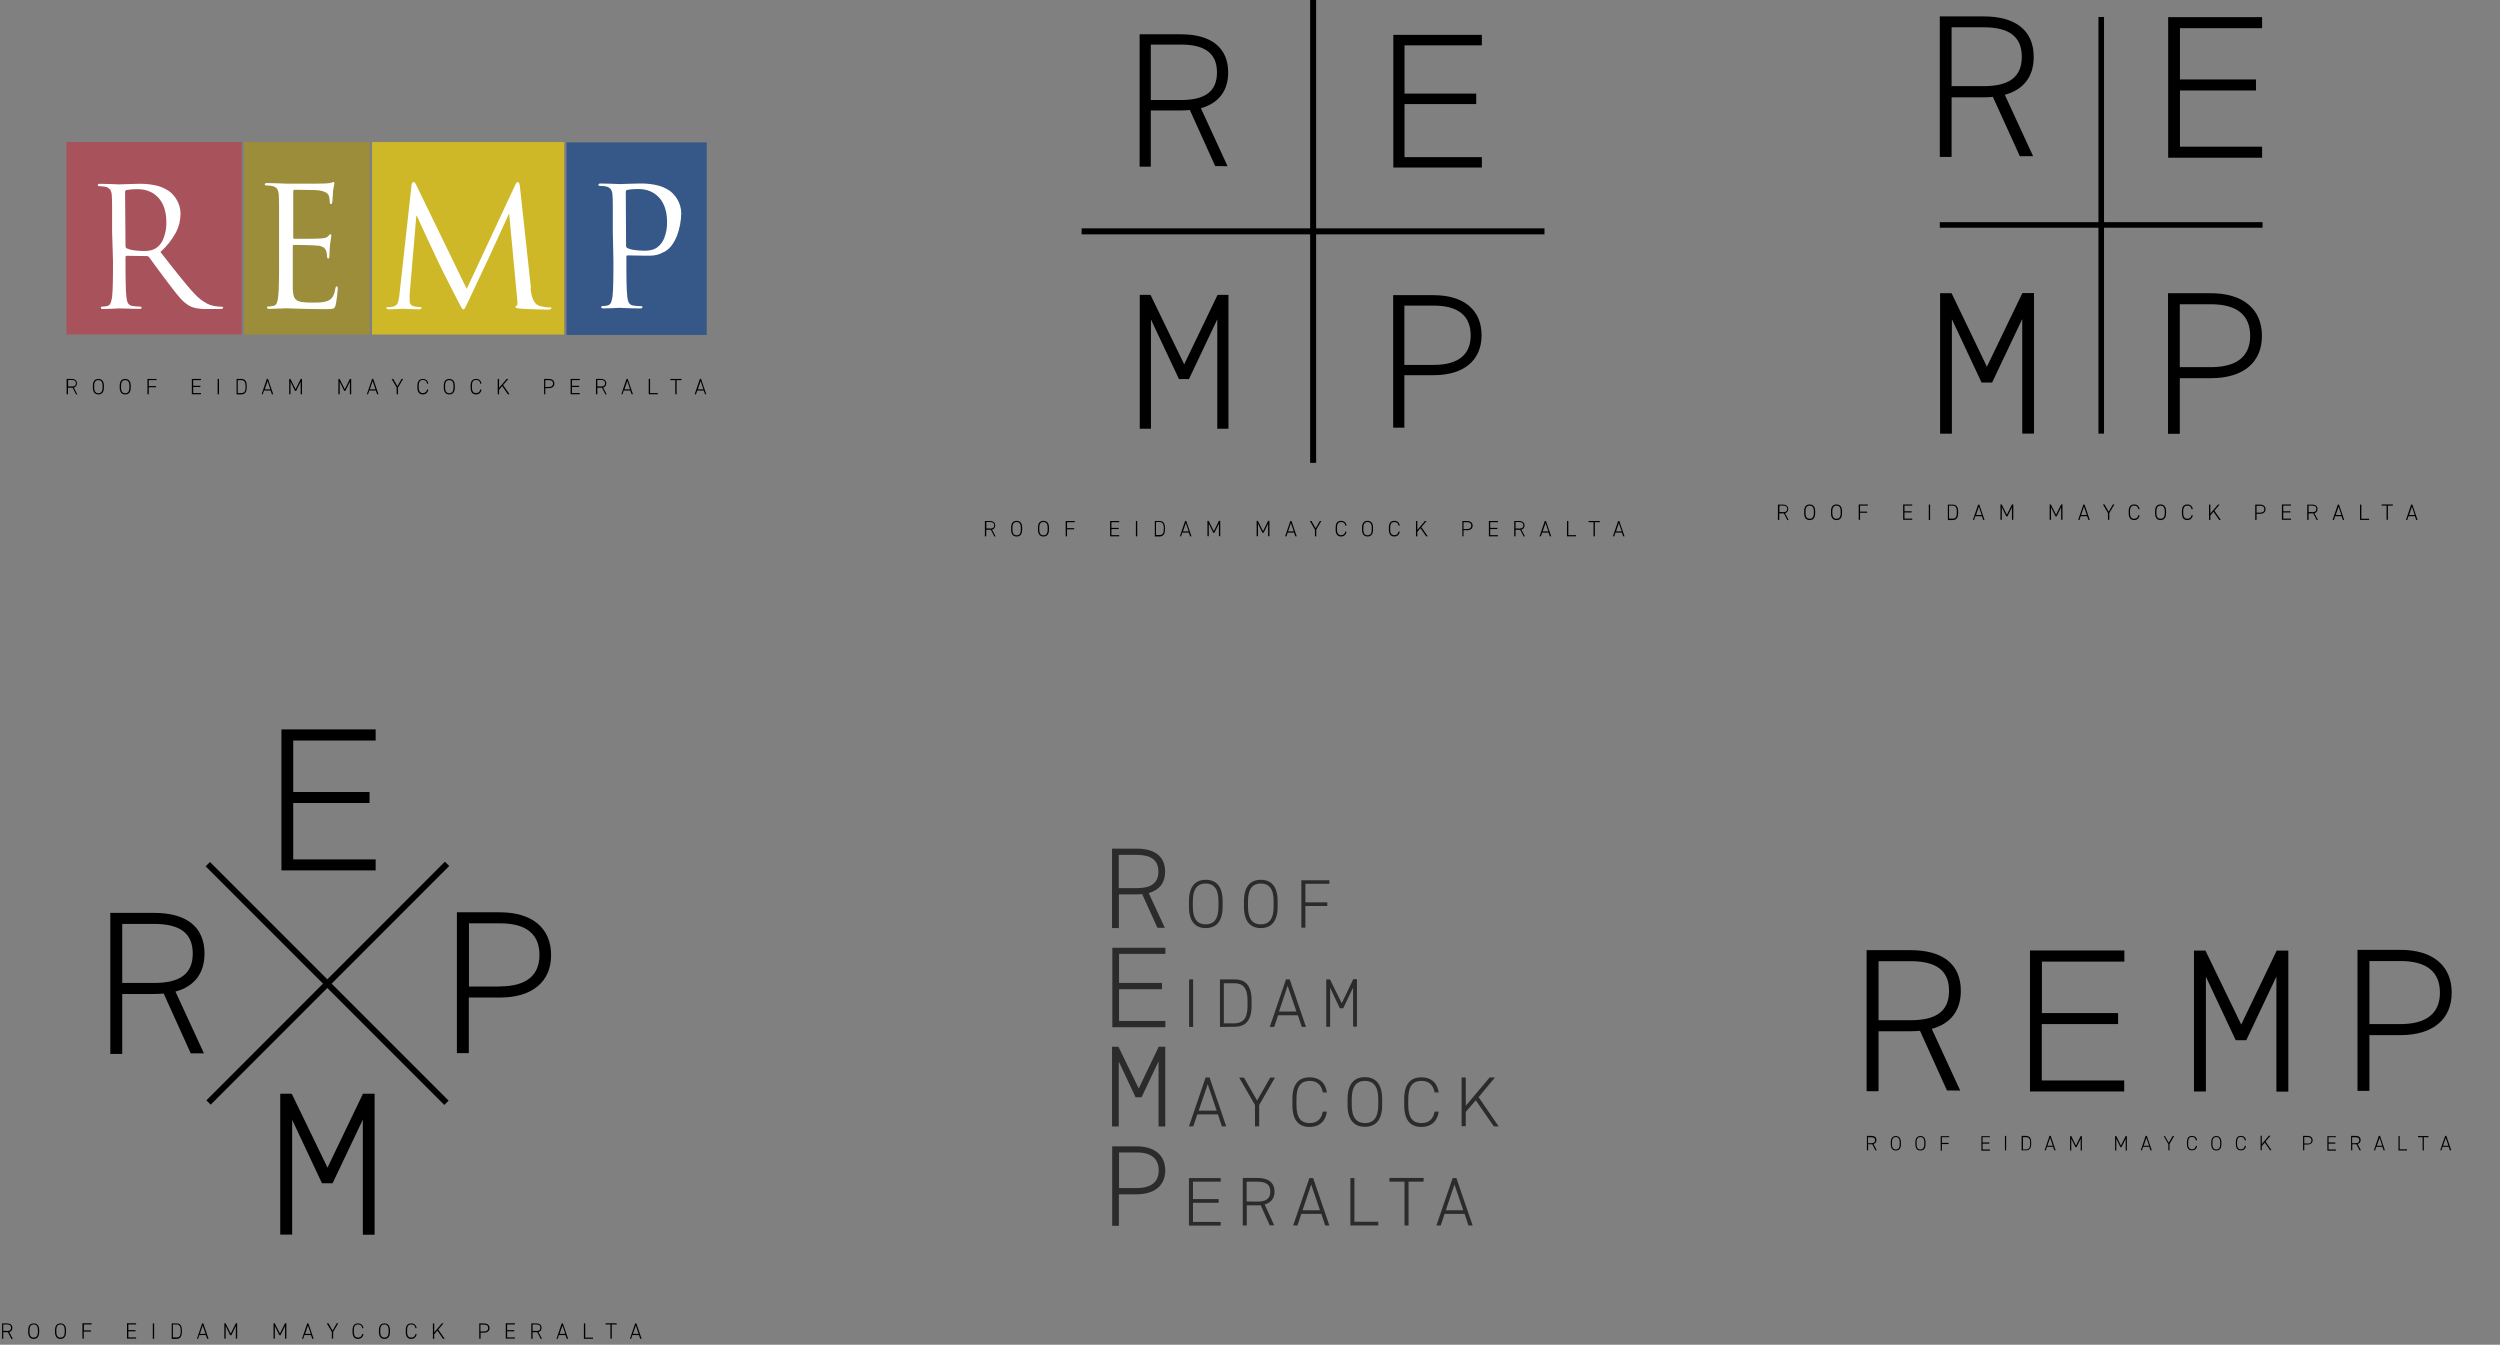 <?xml version="1.0" encoding="utf-8"?>
<!-- Generator: Adobe Illustrator 26.0.2, SVG Export Plug-In . SVG Version: 6.00 Build 0)  -->
<svg version="1.1" id="Layer_1" xmlns="http://www.w3.org/2000/svg" xmlns:xlink="http://www.w3.org/1999/xlink" x="0px" y="0px"
	 viewBox="0 0 1677.1 902.1" style="enable-background:new 0 0 1677.1 902.1;" xml:space="preserve">
<rect x="0" y="0" width="1677.1" height="902.1" fill="#808080" stroke="none"/>
<style type="text/css">
	.st0{fill:#2B2B2B;}
	.st1{enable-background:new    ;}
	.st2{fill:#9B8D3A;}
	.st3{fill:#A8525B;}
	.st4{fill:#CFB828;}
	.st5{fill:#365888;}
	.st6{fill:#FFFFFF;}
	.st7{fill:none;stroke:#000000;stroke-width:4.02;stroke-miterlimit:10;}
	.st8{fill:none;stroke:#000000;stroke-width:3.73;stroke-miterlimit:10;}
	.st9{fill:none;stroke:#000000;stroke-width:4.1;stroke-miterlimit:10;}
</style>
<g id="Layer_2_00000005226435755882399010000005508254248649444024_">
	<g id="Layer_1-2">
		<path class="st0" d="M808.9,622.6c-6.8,0-11.3-4.2-11.3-14.3v-3.8c0-10,4.5-14.3,11.3-14.3s11.3,4.3,11.3,14.3v3.8
			C820.2,618.3,815.7,622.6,808.9,622.6z M800.2,608.3c0,8.6,3.4,11.8,8.6,11.8s8.6-3.2,8.6-11.8v-3.8c0-8.6-3.4-11.8-8.6-11.8
			s-8.6,3.2-8.6,11.8V608.3z"/>
		<path class="st0" d="M845.8,622.6c-6.8,0-11.3-4.2-11.3-14.3v-3.8c0-10,4.5-14.3,11.3-14.3s11.3,4.3,11.3,14.3v3.8
			C857.1,618.3,852.6,622.6,845.8,622.6z M837.2,608.3c0,8.6,3.4,11.8,8.6,11.8s8.6-3.2,8.6-11.8v-3.8c0-8.6-3.4-11.8-8.6-11.8
			s-8.6,3.2-8.6,11.8V608.3z"/>
		<path class="st0" d="M891.8,590.4v2.5h-16.1v12.4h14.7v2.5h-14.7v14.5H873v-31.8H891.8z"/>
		<path class="st0" d="M776.4,622.3l-10.2-22.5c-1.2,0.1-2.4,0.2-3.5,0.2h-12.1v22.6H746v-53.3h16.6c12,0,19,5.2,19,15.4
			c0,7.6-3.9,12.4-11,14.4l10.8,23.3H776.4z M762.6,595.8c9.3,0,14.5-3.2,14.5-11.1s-5.2-11.2-14.5-11.2h-12.1v22.3H762.6z"/>
		<path class="st0" d="M781.8,635.7v4.2h-31.1v19.5h28.8v4.2h-28.8v21.3h31.1v4.2h-35.6v-53.3H781.8z"/>
		<path class="st0" d="M750.6,801.2v21.1h-4.5V769h16.2c12.3,0,19.4,6,19.4,16.1s-7,16.1-19.4,16.1L750.6,801.2z M762.4,797
			c10.3,0,14.9-4.4,14.9-11.9s-4.6-12-14.9-12h-11.7V797H762.4z"/>
		<path class="st0" d="M763.9,730.2l13.4-28h4.4v53.5h-4.5V712l-11.4,24.1h-4l-11.3-24v43.6h-4.5v-53.5h4.3L763.9,730.2z"/>
		<path class="st0" d="M900.1,673l7.7-16.1h2.5v31.8h-2.6v-26.2l-6.6,13.9h-2.3l-6.5-13.8v26.2h-2.6v-31.8h2.5L900.1,673z"/>
		<path class="st0" d="M851.8,822l-6.1-13.5c-0.7,0.1-1.4,0.1-2.1,0.1h-7.2v13.5h-2.7v-31.9h9.9c7.2,0,11.4,3.1,11.4,9.2
			c0,4.5-2.3,7.4-6.6,8.6l6.4,14H851.8z M843.5,806.1c5.6,0,8.7-1.9,8.7-6.7s-3.1-6.7-8.7-6.7h-7.2v13.3L843.5,806.1z"/>
		<path class="st0" d="M867.5,822.1l10.9-31.8h2.5l10.9,31.8H889l-2.6-7.8H873l-2.6,7.8H867.5z M873.8,811.9h11.7l-5.9-17.3
			L873.8,811.9z"/>
		<path class="st0" d="M908.5,819.6h16.1v2.5h-18.7v-31.8h2.7V819.6z"/>
		<path class="st0" d="M955,790.2v2.5h-10.1v29.4h-2.7v-29.4h-10.1v-2.5H955z"/>
		<path class="st0" d="M963.6,822.1l10.9-31.8h2.5l10.9,31.8h-2.8l-2.6-7.8h-13.4l-2.6,7.8H963.6z M969.9,811.9h11.7l-5.9-17.3
			L969.9,811.9z"/>
		<path class="st0" d="M818.9,790.2v2.5h-18.6v11.7h17.2v2.5h-17.2v12.8h18.6v2.5h-21.3v-31.9H818.9z"/>
		<path class="st0" d="M797.6,755.6l11.2-32.8h2.6l11.2,32.8h-2.9l-2.7-8h-13.8l-2.7,8H797.6z M804.1,745.1h12.1l-6-17.8
			L804.1,745.1z"/>
		<path class="st0" d="M834.5,722.9l8.8,15.4l8.8-15.4h3.2l-10.6,18.4v14.3h-2.8v-14.3l-10.6-18.4H834.5z"/>
		<path class="st0" d="M887.4,732.8c-1.1-5.6-4.4-7.7-8.8-7.7c-5.6,0-8.9,3.2-8.9,12.2v3.9c0,9,3.3,12.2,8.9,12.2
			c4.8,0,7.8-2.5,8.8-7.7h2.7c-1,7.4-5.9,10.3-11.5,10.3c-7.1,0-11.6-4.1-11.6-14.7v-3.9c0-10.6,4.5-14.7,11.6-14.7
			c5.8,0,10.5,3,11.5,10.2L887.4,732.8z"/>
		<path class="st0" d="M915.6,755.9c-7,0-11.6-4.4-11.6-14.7v-3.9c0-10.3,4.6-14.7,11.6-14.7s11.6,4.4,11.6,14.7v3.9
			C927.3,751.5,922.7,755.9,915.6,755.9z M906.8,741.2c0,8.9,3.5,12.2,8.9,12.2s8.9-3.3,8.9-12.2v-3.9c0-8.8-3.5-12.2-8.9-12.2
			s-8.9,3.3-8.9,12.2V741.2z"/>
		<path class="st0" d="M962.4,732.8c-1.1-5.6-4.4-7.7-8.8-7.7c-5.6,0-8.9,3.2-8.9,12.2v3.9c0,9,3.3,12.2,8.9,12.2
			c4.8,0,7.8-2.5,8.8-7.7h2.7c-1,7.4-5.9,10.3-11.5,10.3c-7.1,0-11.6-4.1-11.6-14.7v-3.9c0-10.6,4.5-14.7,11.6-14.7
			c5.8,0,10.5,3,11.5,10.2L962.4,732.8z"/>
		<path class="st0" d="M1002.1,755.6l-12.1-17.5l-6.7,7.8v9.6h-2.8v-32.7h2.8v19l16-19h3.6L991.9,736l13.5,19.7L1002.1,755.6z"/>
		<path class="st0" d="M800.4,688.9h-2.7V657h2.7V688.9z"/>
		<path class="st0" d="M818.4,688.9V657h9.7c7.1,0,11.5,3.7,11.5,14v3.8c0,10.3-4.5,14-11.5,14L818.4,688.9z M836.9,674.9v-3.8
			c0-8.7-3.4-11.5-8.9-11.5h-7v26.9h7C833.5,686.4,836.9,683.7,836.9,674.9L836.9,674.9z"/>
		<path class="st0" d="M851.8,688.9l10.9-31.9h2.5l10.9,31.9h-2.8l-2.6-7.8h-13.3l-2.6,7.8H851.8z M858,678.6h11.7l-5.9-17.3
			L858,678.6z"/>
		<g class="st1">
			<path d="M51,264.5l-2.3-4.4c-0.2,0-0.4,0-0.7,0h-2.4v4.4h-0.9v-10.3h3.2c2.3,0,3.7,1,3.7,3c0,1.5-0.8,2.4-2.1,2.8l2.4,4.6H51z
				 M48.1,259.3c1.8,0,2.8-0.6,2.8-2.2s-1-2.2-2.8-2.2h-2.4v4.3H48.1z"/>
			<path d="M66,264.6c-2.2,0-3.7-1.4-3.7-4.6v-1.2c0-3.3,1.5-4.6,3.7-4.6c2.2,0,3.7,1.4,3.7,4.6v1.2C69.7,263.2,68.3,264.6,66,264.6
				z M63.2,260c0,2.8,1.1,3.8,2.8,3.8c1.7,0,2.8-1,2.8-3.8v-1.2c0-2.8-1.1-3.8-2.8-3.8c-1.7,0-2.8,1-2.8,3.8V260z"/>
			<path d="M84,264.6c-2.2,0-3.7-1.4-3.7-4.6v-1.2c0-3.3,1.5-4.6,3.7-4.6c2.2,0,3.7,1.4,3.7,4.6v1.2C87.7,263.2,86.3,264.6,84,264.6
				z M81.2,260c0,2.8,1.1,3.8,2.8,3.8c1.7,0,2.8-1,2.8-3.8v-1.2c0-2.8-1.1-3.8-2.8-3.8c-1.7,0-2.8,1-2.8,3.8V260z"/>
			<path d="M105,254.2v0.8h-5.2v4h4.8v0.8h-4.8v4.7h-0.9v-10.3H105z"/>
			<path d="M134.8,254.2v0.8h-5.2v3.8h4.8v0.8h-4.8v4.1h5.2v0.8h-6.1v-10.3H134.8z"/>
			<path d="M146.8,264.5H146v-10.3h0.9V264.5z"/>
		</g>
		<g class="st1">
			<path d="M158.7,264.5v-10.3h3.1c2.3,0,3.7,1.2,3.7,4.6v1.2c0,3.3-1.5,4.6-3.7,4.6H158.7z M164.7,260v-1.2c0-2.8-1.1-3.8-2.9-3.8
				h-2.3v8.7h2.3C163.6,263.7,164.7,262.9,164.7,260z"/>
		</g>
		<g class="st1">
			<path d="M175.5,264.5l3.5-10.3h0.8l3.5,10.3h-0.9l-0.9-2.5h-4.4l-0.8,2.5H175.5z M177.6,261.2h3.8l-1.9-5.6L177.6,261.2z"/>
			<path d="M198.3,261.1l3.4-6.9h0.9v10.3h-0.9v-8.4l-3,6.1h-0.8l-3-6.1v8.4H194v-10.3h0.8L198.3,261.1z"/>
			<path d="M231.3,261.1l3.4-6.9h0.9v10.3h-0.9v-8.4l-3,6.1h-0.8l-3-6.1v8.4H227v-10.3h0.8L231.3,261.1z"/>
		</g>
		<g class="st1">
			<path d="M246.1,264.5l3.5-10.3h0.8l3.5,10.3h-0.9l-0.9-2.5h-4.4l-0.8,2.5H246.1z M248.1,261.2h3.8l-1.9-5.6L248.1,261.2z"/>
		</g>
		<g class="st1">
			<path d="M263.8,254.2l2.8,4.9l2.8-4.9h1L267,260v4.5h-0.9V260l-3.4-5.8H263.8z"/>
		</g>
		<g class="st1">
			<path d="M286.5,257.3c-0.3-1.8-1.4-2.4-2.8-2.4c-1.8,0-2.8,1-2.8,3.8v1.2c0,2.8,1.1,3.8,2.8,3.8c1.5,0,2.5-0.8,2.8-2.4h0.8
				c-0.3,2.3-1.9,3.3-3.6,3.3c-2.2,0-3.7-1.3-3.7-4.6v-1.2c0-3.3,1.4-4.6,3.7-4.6c1.8,0,3.3,1,3.6,3.2H286.5z"/>
			<path d="M301.4,264.6c-2.2,0-3.7-1.4-3.7-4.6v-1.2c0-3.3,1.5-4.6,3.7-4.6c2.2,0,3.7,1.4,3.7,4.6v1.2
				C305.1,263.2,303.6,264.6,301.4,264.6z M298.6,260c0,2.8,1.1,3.8,2.8,3.8c1.7,0,2.8-1,2.8-3.8v-1.2c0-2.8-1.1-3.8-2.8-3.8
				c-1.7,0-2.8,1-2.8,3.8V260z"/>
			<path d="M322.2,257.3c-0.3-1.8-1.4-2.4-2.8-2.4c-1.8,0-2.8,1-2.8,3.8v1.2c0,2.8,1.1,3.8,2.8,3.8c1.5,0,2.5-0.8,2.8-2.4h0.8
				c-0.3,2.3-1.9,3.3-3.6,3.3c-2.2,0-3.7-1.3-3.7-4.6v-1.2c0-3.3,1.4-4.6,3.7-4.6c1.8,0,3.3,1,3.6,3.2H322.2z"/>
			<path d="M340.7,264.5l-3.8-5.5l-2.1,2.5v3h-0.9v-10.3h0.9v6l5.1-6h1.1l-3.5,4.1l4.3,6.2H340.7z"/>
			<path d="M365.8,260.4v4.1H365v-10.3h3.1c2.4,0,3.8,1.2,3.8,3.1c0,2-1.4,3.1-3.8,3.1H365.8z M368.1,259.6c2,0,2.9-0.9,2.9-2.3
				c0-1.5-0.9-2.3-2.9-2.3h-2.3v4.6H368.1z"/>
			<path d="M388.9,254.2v0.8h-5.2v3.8h4.8v0.8h-4.8v4.1h5.2v0.8h-6.1v-10.3H388.9z"/>
			<path d="M406.1,264.5l-2.3-4.4c-0.2,0-0.4,0-0.7,0h-2.4v4.4h-0.9v-10.3h3.2c2.3,0,3.7,1,3.7,3c0,1.5-0.8,2.4-2.1,2.8l2.4,4.6
				H406.1z M403.1,259.3c1.8,0,2.8-0.6,2.8-2.2s-1-2.2-2.8-2.2h-2.4v4.3H403.1z"/>
			<path d="M416.8,264.5l3.5-10.3h0.8l3.5,10.3h-0.9l-0.9-2.5h-4.4l-0.8,2.5H416.8z M418.9,261.2h3.8l-1.9-5.6L418.9,261.2z"/>
		</g>
		<g class="st1">
			<path d="M436.1,263.7h5.2v0.8h-6.1v-10.3h0.9V263.7z"/>
		</g>
		<g class="st1">
			<path d="M457.2,254.2v0.8h-3.3v9.5h-0.9V255h-3.3v-0.8H457.2z"/>
		</g>
		<g class="st1">
			<path d="M466,264.5l3.5-10.3h0.8l3.5,10.3H473l-0.9-2.5h-4.4l-0.8,2.5H466z M468.1,261.2h3.8l-1.9-5.6L468.1,261.2z"/>
		</g>
		<polygon class="st2" points="248,224.4 205.9,224.4 163.8,224.4 163.8,159.8 163.8,95.3 205.9,95.3 248,95.3 248,159.8 		"/>
		<polygon class="st3" points="162.2,224.4 103.4,224.4 44.6,224.4 44.6,159.8 44.6,95.3 103.4,95.3 162.2,95.3 162.2,159.8 		"/>
		<polygon class="st4" points="378.5,224.4 314,224.4 249.6,224.4 249.6,159.8 249.6,95.3 314,95.3 378.5,95.3 378.5,159.8 		"/>
		<polygon class="st5" points="474.1,224.7 427.1,224.7 380,224.7 380,160.1 380,95.5 427.1,95.5 474.1,95.5 474.1,160.1 		"/>
		<path class="st6" d="M187.2,155c0-8.7,0-13.8,0-17.2s-0.1-5.1-0.2-6.8c0-1.5-0.3-3-1.1-4.3c-0.9-1.1-2.2-1.8-3.7-2
			c-0.6-0.1-1.2-0.2-1.8-0.2c-0.7,0-1.4-0.1-1.9-0.1c-0.2,0-0.4,0-0.6-0.2c-0.2-0.1-0.3-0.3-0.3-0.5c0-0.3,0.2-0.6,0.4-0.7
			c0.4-0.2,0.9-0.2,1.4-0.2c2.5,0,5.5,0.1,7.9,0.2s4.3,0.2,4.6,0.2s6.1,0,12.1,0s12.1,0,13.4-0.1c1.1,0,2-0.1,2.9-0.2
			c0.7-0.1,1.3-0.2,1.9-0.3c0.3-0.1,0.5-0.2,0.8-0.3c0.2-0.1,0.5-0.2,0.8-0.2c0.2,0,0.3,0.1,0.4,0.3c0.1,0.2,0.1,0.5,0.1,0.7
			c-0.1,0.6-0.2,1.2-0.3,1.7c-0.3,1.2-0.4,2.3-0.6,3.5c-0.1,0.6-0.1,2.1-0.2,3.6s-0.2,3.1-0.3,3.8c0,0.3-0.1,0.6-0.3,0.8
			c-0.1,0.2-0.3,0.4-0.5,0.4c-0.3,0-0.6-0.1-0.7-0.4c-0.2-0.3-0.2-0.7-0.2-1.1c0-0.6,0-1.2-0.1-1.8c-0.1-0.8-0.3-1.5-0.5-2.2
			c-0.4-1-1.1-1.8-2-2.3c-1.9-0.9-3.9-1.4-5.9-1.5c-0.9-0.1-4.4-0.2-7.9-0.2s-6.8-0.1-7.4-0.1c-0.2,0-0.4,0.1-0.5,0.3
			c-0.1,0.3-0.2,0.6-0.2,0.9V159c0,0.3,0,0.6,0.1,0.9c0.1,0.2,0.3,0.3,0.5,0.3c0.7,0,4.5,0,8.4,0s8-0.1,9.2-0.2
			c1.1-0.1,2.2-0.2,3.2-0.4c0.8-0.2,1.5-0.6,2-1.1c0.4-0.4,0.7-0.8,0.9-1c0.2-0.2,0.4-0.4,0.7-0.4c0.2,0,0.3,0.1,0.4,0.2
			c0.1,0.2,0.2,0.5,0.2,0.7c-0.1,0.7-0.2,1.3-0.3,2c-0.2,1-0.4,2.4-0.6,4.2c-0.1,1.1-0.2,2.7-0.3,4.1s-0.1,2.6-0.1,3
			c0,0.5,0,0.9-0.1,1.4c-0.1,0.4-0.3,0.7-0.7,0.7c-0.2,0-0.5-0.1-0.6-0.3c-0.1-0.2-0.2-0.5-0.2-0.7c0-0.6,0-1.1-0.1-1.7
			c-0.1-0.7-0.2-1.4-0.4-2c-0.2-0.9-0.7-1.7-1.4-2.4c-1.3-0.9-2.8-1.5-4.4-1.5c-1.5-0.2-5-0.3-8.4-0.4s-6.6-0.1-7.5-0.1
			c-0.2,0-0.4,0.1-0.6,0.2c-0.1,0.2-0.2,0.3-0.2,0.6v9.8c0,1.9,0,6.1,0,10s0,7.8,0,9c0.2,3.8,0.7,6.1,2.5,7.4s5,1.7,10.4,1.7
			c1.4,0,3.4,0,5.3-0.1c1.8-0.1,3.6-0.4,5.3-1.1c1.4-0.5,2.5-1.5,3.3-2.8c0.9-1.6,1.5-3.4,1.7-5.2c0.1-0.4,0.2-0.9,0.4-1.3
			c0.1-0.2,0.4-0.4,0.6-0.4c0.3,0,0.5,0.2,0.6,0.5c0.1,0.4,0.1,0.8,0.1,1.1c0,0.4-0.2,2.6-0.5,4.9s-0.6,4.8-0.9,5.9
			c-0.4,1.4-0.8,2.2-1.7,2.5s-2.2,0.4-4.3,0.4c-8.4,0-14.5-0.2-18.8-0.3s-7-0.3-8.6-0.3c-0.3,0-2.2,0.1-4.4,0.2s-4.8,0.2-6.5,0.2
			c-0.5,0-0.9,0-1.4-0.2c-0.3-0.1-0.4-0.4-0.4-0.7c0-0.2,0.1-0.3,0.2-0.5c0.2-0.1,0.4-0.2,0.7-0.2c0.6,0,1.1-0.1,1.7-0.1
			c0.6-0.1,1.2-0.2,1.7-0.3c1.1-0.2,1.9-1,2.3-2c0.5-1.3,0.8-2.7,0.9-4.1c0.3-2.3,0.4-5.7,0.5-9.8s0.1-9,0.1-14.3L187.2,155"/>
		<path class="st6" d="M75.2,155.5c0-8.7,0-13.8,0-17.2s-0.1-5.1-0.2-6.8c0-1.5-0.3-3-1.1-4.3c-0.9-1.1-2.2-1.8-3.7-2
			c-0.6-0.1-1.2-0.2-1.8-0.2c-0.7-0.1-1.4-0.1-1.9-0.1c-0.2,0-0.4-0.1-0.6-0.2c-0.2-0.1-0.3-0.3-0.3-0.5c0-0.3,0.2-0.6,0.4-0.7
			c0.4-0.2,0.9-0.2,1.3-0.2c2.5,0,5.5,0.1,8,0.2s4.3,0.2,4.6,0.2c0.6,0,3-0.1,5.7-0.2s5.7-0.2,7.4-0.2c3.5-0.1,7.1,0.2,10.6,0.9
			c3.5,0.6,6.8,2,9.8,4c2,1.5,3.6,3.3,4.9,5.4c1.8,2.9,2.8,6.3,2.8,9.7c0,4.3-1,8.6-3,12.5c-2.7,5-6.2,9.5-10.5,13.2
			c4.6,5.8,8.7,11.2,12.6,16s7.3,9,10.6,12.4c2.3,2.5,5,4.6,8,6.2c1.7,0.9,3.6,1.5,5.6,1.8c0.9,0.1,1.8,0.2,2.7,0.3
			c0.7,0,1.3,0,1.6,0c0.3,0,0.5,0.1,0.7,0.2c0.2,0.1,0.3,0.3,0.3,0.5c0,0.3-0.2,0.6-0.6,0.7c-0.7,0.2-1.4,0.2-2.1,0.2h-8
			c-2.4,0.1-4.8-0.1-7.2-0.5c-1.6-0.3-3.2-0.8-4.7-1.6c-2.7-1.6-5-3.6-6.9-6c-2.4-2.7-4.9-6.2-8.1-10.3c-2.3-3.1-4.8-6.4-7-9.4
			s-4-5.6-5.1-7c-0.2-0.2-0.4-0.4-0.6-0.5c-0.2-0.1-0.5-0.2-0.8-0.2l-6.8-0.1l-6.8-0.1c-0.2,0-0.4,0.1-0.6,0.2
			c-0.1,0.2-0.2,0.4-0.2,0.6v2.7c0,5.3,0,10.2,0.1,14.3s0.2,7.5,0.5,9.8c0.1,1.4,0.4,2.8,1,4.1c0.7,1.2,1.9,1.9,3.3,2
			c0.8,0.1,1.8,0.2,2.7,0.3s1.8,0.1,2.3,0.1c0.2,0,0.5,0.1,0.7,0.2c0.1,0.1,0.2,0.3,0.2,0.5c0,0.3-0.2,0.5-0.4,0.6
			c-0.4,0.2-0.9,0.3-1.3,0.2c-3.1,0-6.3-0.1-8.9-0.2l-4.7-0.1l-4,0.2c-2.2,0.1-4.8,0.2-6.4,0.2c-0.5,0-0.9,0-1.3-0.2
			c-0.3-0.1-0.4-0.4-0.4-0.7c0-0.2,0.1-0.3,0.2-0.5c0.2-0.2,0.4-0.2,0.7-0.2c0.6,0,1.1-0.1,1.7-0.1c0.6-0.1,1.2-0.2,1.7-0.3
			c1.1-0.2,1.9-1,2.3-2c0.5-1.3,0.8-2.7,1-4.1c0.3-2.3,0.4-5.7,0.5-9.8s0.1-9,0.1-14.3L75.2,155.5 M84.2,165.2
			c0,0.3,0.1,0.5,0.2,0.8c0.1,0.2,0.3,0.4,0.6,0.6c1.5,0.7,3,1.1,4.6,1.3c2.3,0.3,4.7,0.5,7,0.5c1.4,0,2.8-0.1,4.2-0.4
			c1.5-0.3,2.9-0.9,4.1-1.7c2.2-1.6,3.9-3.8,4.8-6.4c1.3-3.4,2-7.1,1.9-10.8c0-6.9-1.8-12.5-5.2-16.3s-8.1-5.9-14.1-5.9
			c-1.7,0-3.2,0.1-4.6,0.2c-1,0.1-1.9,0.2-2.9,0.4c-0.3,0.1-0.5,0.3-0.7,0.5c-0.2,0.2-0.2,0.5-0.2,0.8L84.2,165.2L84.2,165.2z"/>
		<path class="st6" d="M355.9,193.4c0.2,2.3,0.6,4.6,1.4,6.8c0.9,2.3,2.2,4.2,4.6,5c1.4,0.4,2.9,0.7,4.4,0.9
			c0.9,0.1,1.9,0.1,2.8,0.1c0.2,0,0.4,0,0.6,0.1c0.2,0.1,0.3,0.3,0.2,0.4c0,0.3-0.2,0.6-0.7,0.8c-0.5,0.2-1.1,0.3-1.7,0.2
			c-1.2,0-4.8-0.1-8.7-0.2s-7.9-0.3-9.9-0.5c-0.9,0-1.7-0.2-2.5-0.4c-0.5-0.2-0.6-0.4-0.6-0.7c0-0.2,0.1-0.4,0.2-0.5
			c0.2-0.1,0.4-0.2,0.6-0.3c0.3,0,0.4-0.6,0.5-1.3c0.1-0.9,0-1.8-0.1-2.7l-2.7-28.7l-2.7-28.7h-0.3L328,172.7l-13.6,28.9
			c-1.2,2.4-1.8,3.9-2.3,4.8s-0.8,1.1-1.3,1.1s-0.7-0.3-1.2-1.1s-1.2-2.1-2.2-4.1c-1.4-2.7-4.6-8.9-7.4-14.5s-5.4-10.7-5.6-11.3
			c-0.5-1-3.9-8.2-7.3-15.5s-6.8-14.7-7.4-16.2h-0.4l-2.2,25.8l-2.2,25.8c0,0.9-0.1,1.8-0.1,2.8s0,1.9,0,2.9c0,0.8,0.3,1.6,0.8,2.2
			c0.5,0.6,1.3,1.1,2.1,1.2c0.8,0.2,1.7,0.3,2.6,0.4c0.7,0.1,1.3,0.1,1.6,0.1c0.2,0,0.4,0.1,0.6,0.1c0.2,0.1,0.3,0.2,0.3,0.4
			c0,0.3-0.2,0.7-0.5,0.8c-0.5,0.2-1,0.2-1.5,0.2c-2,0-4.4-0.1-6.4-0.2s-3.5-0.2-4-0.2s-2.1,0.1-3.9,0.2s-3.9,0.2-5.4,0.2
			c-0.5,0-0.9-0.1-1.4-0.2c-0.3-0.1-0.5-0.4-0.5-0.8c0-0.2,0.1-0.3,0.3-0.4c0.2-0.1,0.5-0.2,0.8-0.1c0.4,0,0.9,0,1.4,0
			c0.7-0.1,1.3-0.2,2-0.3c1.7-0.3,3-1.6,3.4-3.3c0.5-1.9,0.9-3.9,1-5.9l4-36.2l4-36.2c0.1-0.5,0.2-1,0.5-1.5
			c0.1-0.3,0.4-0.5,0.8-0.5c0.3,0,0.7,0.1,0.9,0.4c0.3,0.4,0.6,0.8,0.8,1.3l17,35l17,35l16.3-34.9l16.3-34.9
			c0.2-0.5,0.4-0.9,0.7-1.3c0.2-0.3,0.6-0.5,1-0.5c0.4,0,0.7,0.2,0.9,0.7c0.3,0.7,0.4,1.5,0.5,2.3l3.7,34.1l3.7,34.1"/>
		<path class="st6" d="M411.1,155.3c0-8.7,0-13.8,0-17.2s-0.1-5.1-0.2-6.8c0-1.5-0.3-3-1.1-4.3c-0.9-1.1-2.2-1.8-3.7-2
			c-0.6-0.1-1.2-0.2-1.9-0.2c-0.7-0.1-1.4-0.1-1.9-0.1c-0.2,0-0.4-0.1-0.6-0.2c-0.2-0.1-0.3-0.3-0.3-0.5c0-0.3,0.2-0.6,0.4-0.7
			c0.4-0.2,0.9-0.2,1.4-0.2c2.5,0,5.5,0.1,8,0.2s4.3,0.2,4.6,0.2c0.6,0,3-0.1,5.7-0.2s5.7-0.2,7.4-0.2c3.5-0.1,7.1,0.2,10.6,0.9
			c3.5,0.6,6.8,2,9.8,4c2,1.5,3.6,3.3,4.9,5.4c1.8,2.9,2.8,6.3,2.8,9.7c-0.1,5.1-1,10.1-2.8,14.9c-2,5.1-5.1,9.7-9.8,11.5
			c-1.1,0.6-2.3,1.1-3.5,1.4c-2.1,0.5-4.2,0.7-6.3,0.6c-2.9,0-6.3,0-9-0.1s-4.6-0.1-4.6-0.1c-0.2,0-0.4,0.1-0.6,0.2
			c-0.1,0.2-0.2,0.4-0.2,0.6v2.7c0,5.3,0,10.2,0.1,14.3s0.2,7.5,0.5,9.8c0.1,1.4,0.4,2.8,1,4.1c0.7,1.2,1.9,1.9,3.3,2
			c0.8,0.1,1.8,0.2,2.7,0.3s1.8,0.1,2.3,0.1c0.3,0,0.5,0.1,0.7,0.2c0.1,0.1,0.2,0.3,0.2,0.5c0,0.3-0.2,0.5-0.4,0.6
			c-0.4,0.2-0.9,0.3-1.4,0.2c-3,0-6.3-0.1-8.9-0.2l-4.8-0.2l-4,0.2c-2.2,0.1-4.8,0.2-6.4,0.2c-0.5,0-0.9,0-1.4-0.2
			c-0.3-0.1-0.4-0.4-0.4-0.7c0-0.2,0.1-0.3,0.2-0.5c0.2-0.2,0.4-0.2,0.7-0.2c0.6,0,1.1-0.1,1.7-0.1c0.6-0.1,1.2-0.2,1.7-0.3
			c1.1-0.2,1.9-1,2.3-2c0.5-1.3,0.8-2.7,1-4.1c0.3-2.3,0.4-5.7,0.5-9.8s0.1-9,0.1-14.3L411.1,155.3 M420,165c0,0.3,0.1,0.5,0.2,0.8
			c0.1,0.2,0.4,0.4,0.6,0.6c1.5,0.7,3,1.1,4.6,1.3c2.3,0.3,4.7,0.5,7,0.5c1.4,0,2.8-0.1,4.2-0.4c1.5-0.3,2.9-0.9,4.1-1.7
			c2.2-1.6,3.9-3.8,4.9-6.4c1.3-3.4,2-7.1,1.9-10.7c0-6.9-1.8-12.5-5.2-16.3s-8.1-5.9-14.1-5.9c-1.7,0-3.2,0.1-4.6,0.2
			c-1,0.1-1.9,0.2-2.9,0.4c-0.6,0.2-0.9,0.7-0.9,1.3L420,165L420,165z"/>
		<g class="st1">
			<path d="M667,359.8l-2.3-4.4c-0.2,0-0.4,0-0.7,0h-2.4v4.4h-0.9v-10.3h3.2c2.3,0,3.7,1,3.7,3c0,1.5-0.8,2.4-2.1,2.8l2.4,4.6H667z
				 M664.1,354.6c1.8,0,2.8-0.6,2.8-2.2s-1-2.2-2.8-2.2h-2.4v4.3H664.1z"/>
			<path d="M682,359.9c-2.2,0-3.7-1.4-3.7-4.6V354c0-3.3,1.5-4.6,3.7-4.6c2.2,0,3.7,1.4,3.7,4.6v1.2
				C685.7,358.5,684.3,359.9,682,359.9z M679.2,355.3c0,2.8,1.1,3.8,2.8,3.8c1.7,0,2.8-1,2.8-3.8V354c0-2.8-1.1-3.8-2.8-3.8
				c-1.7,0-2.8,1-2.8,3.8V355.3z"/>
			<path d="M700,359.9c-2.2,0-3.7-1.4-3.7-4.6V354c0-3.3,1.5-4.6,3.7-4.6c2.2,0,3.7,1.4,3.7,4.6v1.2
				C703.7,358.5,702.3,359.9,700,359.9z M697.2,355.3c0,2.8,1.1,3.8,2.8,3.8c1.7,0,2.8-1,2.8-3.8V354c0-2.8-1.1-3.8-2.8-3.8
				c-1.7,0-2.8,1-2.8,3.8V355.3z"/>
			<path d="M721,349.5v0.8h-5.2v4h4.8v0.8h-4.8v4.7h-0.9v-10.3H721z"/>
			<path d="M750.8,349.5v0.8h-5.2v3.8h4.8v0.8h-4.8v4.1h5.2v0.8h-6.1v-10.3H750.8z"/>
			<path d="M762.8,359.8H762v-10.3h0.9V359.8z"/>
		</g>
		<g class="st1">
			<path d="M774.7,359.8v-10.3h3.1c2.3,0,3.7,1.2,3.7,4.6v1.2c0,3.3-1.5,4.6-3.7,4.6H774.7z M780.7,355.3V354c0-2.8-1.1-3.8-2.9-3.8
				h-2.3v8.7h2.3C779.6,359,780.7,358.1,780.7,355.3z"/>
		</g>
		<g class="st1">
			<path d="M791.5,359.8l3.5-10.3h0.8l3.5,10.3h-0.9l-0.9-2.5h-4.4l-0.8,2.5H791.5z M793.6,356.5h3.8l-1.9-5.6L793.6,356.5z"/>
			<path d="M814.3,356.3l3.4-6.9h0.9v10.3h-0.9v-8.4l-3,6.1h-0.8l-3-6.1v8.4H810v-10.3h0.8L814.3,356.3z"/>
			<path d="M847.3,356.3l3.4-6.9h0.9v10.3h-0.9v-8.4l-3,6.1h-0.8l-3-6.1v8.4H843v-10.3h0.8L847.3,356.3z"/>
		</g>
		<g class="st1">
			<path d="M862.1,359.8l3.5-10.3h0.8l3.5,10.3h-0.9l-0.9-2.5h-4.3l-0.8,2.5H862.1z M864.1,356.5h3.8l-1.9-5.6L864.1,356.5z"/>
		</g>
		<g class="st1">
			<path d="M879.8,349.5l2.8,4.9l2.8-4.9h1l-3.4,5.8v4.5h-0.9v-4.5l-3.4-5.8H879.8z"/>
		</g>
		<g class="st1">
			<path d="M902.5,352.6c-0.3-1.8-1.4-2.4-2.8-2.4c-1.8,0-2.8,1-2.8,3.8v1.2c0,2.8,1.1,3.8,2.8,3.8c1.5,0,2.5-0.8,2.8-2.4h0.8
				c-0.3,2.3-1.9,3.3-3.6,3.3c-2.2,0-3.7-1.3-3.7-4.6V354c0-3.3,1.4-4.6,3.7-4.6c1.8,0,3.3,1,3.6,3.2H902.5z"/>
			<path d="M917.4,359.9c-2.2,0-3.7-1.4-3.7-4.6V354c0-3.3,1.5-4.6,3.7-4.6s3.7,1.4,3.7,4.6v1.2
				C921.1,358.5,919.6,359.9,917.4,359.9z M914.6,355.3c0,2.8,1.1,3.8,2.8,3.8s2.8-1,2.8-3.8V354c0-2.8-1.1-3.8-2.8-3.8
				s-2.8,1-2.8,3.8V355.3z"/>
			<path d="M938.2,352.6c-0.3-1.8-1.4-2.4-2.8-2.4c-1.8,0-2.8,1-2.8,3.8v1.2c0,2.8,1,3.8,2.8,3.8c1.5,0,2.5-0.8,2.8-2.4h0.8
				c-0.3,2.3-1.9,3.3-3.6,3.3c-2.2,0-3.7-1.3-3.7-4.6V354c0-3.3,1.4-4.6,3.7-4.6c1.8,0,3.3,1,3.6,3.2H938.2z"/>
			<path d="M956.7,359.8l-3.8-5.5l-2.1,2.5v3h-0.9v-10.3h0.9v6l5.1-6h1.1l-3.5,4.1l4.3,6.2H956.7z"/>
			<path d="M981.8,355.7v4.1H981v-10.3h3.1c2.4,0,3.8,1.2,3.8,3.1c0,2-1.4,3.1-3.8,3.1H981.8z M984.1,354.9c2,0,2.9-0.9,2.9-2.3
				c0-1.5-0.9-2.3-2.9-2.3h-2.3v4.6H984.1z"/>
			<path d="M1004.9,349.5v0.8h-5.2v3.8h4.8v0.8h-4.8v4.1h5.2v0.8h-6.1v-10.3H1004.9z"/>
			<path d="M1022.1,359.8l-2.3-4.4c-0.2,0-0.4,0-0.7,0h-2.4v4.4h-0.9v-10.3h3.2c2.3,0,3.7,1,3.7,3c0,1.5-0.8,2.4-2.1,2.8l2.4,4.6
				H1022.1z M1019.1,354.6c1.8,0,2.8-0.6,2.8-2.2s-1-2.2-2.8-2.2h-2.4v4.3H1019.1z"/>
			<path d="M1032.8,359.8l3.5-10.3h0.8l3.5,10.3h-0.9l-0.9-2.5h-4.3l-0.8,2.5H1032.8z M1034.9,356.5h3.8l-1.9-5.6L1034.9,356.5z"/>
		</g>
		<g class="st1">
			<path d="M1052.1,359h5.2v0.8h-6.1v-10.3h0.9V359z"/>
		</g>
		<g class="st1">
			<path d="M1073.2,349.5v0.8h-3.3v9.5h-0.9v-9.5h-3.3v-0.8H1073.2z"/>
		</g>
		<g class="st1">
			<path d="M1082,359.8l3.5-10.3h0.8l3.5,10.3h-0.9l-0.9-2.5h-4.3l-0.8,2.5H1082z M1084.1,356.5h3.8l-1.9-5.6L1084.1,356.5z"/>
		</g>
		<line class="st7" x1="725.6" y1="155.2" x2="1036.1" y2="155.2"/>
		<line class="st7" x1="880.9" y1="0" x2="880.9" y2="310.5"/>
		<g class="st1">
			<path d="M942.1,251.7v35.2h-7.5V198h27c20.5,0,32.3,10,32.3,26.9c0,16.7-11.7,26.8-32.3,26.8H942.1z M961.7,244.8
				c17.1,0,24.9-7.3,24.9-19.8c0-12.6-7.7-20-24.9-20h-19.6v39.8H961.7z"/>
		</g>
		<path d="M794.4,244.4l22.4-46.6h7.3v89.8h-7.5v-73.4l-19,40.1h-6.7l-18.8-40v73.3h-7.5v-89.8h7.2L794.4,244.4z"/>
		<path d="M815.2,111.4l-17-37.6c-2,0.2-3.9,0.3-5.9,0.3H772v37.7h-7.5V23h27.7c20.1,0,31.7,8.8,31.7,25.6c0,12.6-6.6,20.7-18.3,24
			l17.9,38.9L815.2,111.4z M792.2,67.1c15.6,0,24.2-5.3,24.2-18.5s-8.6-18.7-24.2-18.7H772v37.2L792.2,67.1z"/>
		<path d="M994.1,23.4v7h-51.9v32.4h48.1v7h-48.1v35.6h51.9v7h-59.4v-89H994.1z"/>
		<g class="st1">
			<path d="M1199,348.8l-2.3-4.4c-0.2,0-0.4,0-0.7,0h-2.4v4.4h-0.9v-10.3h3.2c2.3,0,3.7,1,3.7,3c0,1.5-0.8,2.4-2.1,2.8l2.4,4.6H1199
				z M1196.1,343.6c1.8,0,2.8-0.6,2.8-2.2s-1-2.2-2.8-2.2h-2.4v4.3H1196.1z"/>
			<path d="M1214,348.9c-2.2,0-3.7-1.4-3.7-4.6V343c0-3.3,1.5-4.6,3.7-4.6s3.7,1.4,3.7,4.6v1.2
				C1217.7,347.5,1216.3,348.9,1214,348.9z M1211.2,344.2c0,2.8,1.1,3.8,2.8,3.8c1.7,0,2.8-1,2.8-3.8V343c0-2.8-1.1-3.8-2.8-3.8
				c-1.7,0-2.8,1-2.8,3.8V344.2z"/>
			<path d="M1232,348.9c-2.2,0-3.7-1.4-3.7-4.6V343c0-3.3,1.5-4.6,3.7-4.6c2.2,0,3.7,1.4,3.7,4.6v1.2
				C1235.7,347.5,1234.3,348.9,1232,348.9z M1229.2,344.2c0,2.8,1.1,3.8,2.8,3.8s2.8-1,2.8-3.8V343c0-2.8-1.1-3.8-2.8-3.8
				s-2.8,1-2.8,3.8V344.2z"/>
			<path d="M1253,338.4v0.8h-5.2v4h4.8v0.8h-4.8v4.7h-0.9v-10.3H1253z"/>
			<path d="M1282.8,338.4v0.8h-5.2v3.8h4.8v0.8h-4.8v4.1h5.2v0.8h-6.1v-10.3H1282.8z"/>
			<path d="M1294.8,348.8h-0.9v-10.3h0.9V348.8z"/>
		</g>
		<g class="st1">
			<path d="M1306.7,348.8v-10.3h3.1c2.3,0,3.8,1.2,3.8,4.6v1.2c0,3.3-1.5,4.6-3.8,4.6H1306.7z M1312.7,344.2V343
				c0-2.8-1.1-3.8-2.9-3.8h-2.3v8.7h2.3C1311.6,348,1312.7,347.1,1312.7,344.2z"/>
		</g>
		<g class="st1">
			<path d="M1323.5,348.8l3.5-10.3h0.8l3.5,10.3h-0.9l-0.9-2.5h-4.4l-0.8,2.5H1323.5z M1325.6,345.5h3.8l-1.9-5.6L1325.6,345.5z"/>
			<path d="M1346.3,345.3l3.4-6.9h0.9v10.3h-0.9v-8.4l-3,6.1h-0.8l-3-6.1v8.4h-0.9v-10.3h0.8L1346.3,345.3z"/>
			<path d="M1379.3,345.3l3.4-6.9h0.9v10.3h-0.9v-8.4l-3,6.1h-0.8l-3-6.1v8.4h-0.9v-10.3h0.8L1379.3,345.3z"/>
		</g>
		<g class="st1">
			<path d="M1394.1,348.8l3.5-10.3h0.8l3.5,10.3h-0.9l-0.9-2.5h-4.3l-0.8,2.5H1394.1z M1396.1,345.5h3.8l-1.9-5.6L1396.1,345.5z"/>
		</g>
		<g class="st1">
			<path d="M1411.8,338.4l2.8,4.9l2.8-4.9h1l-3.4,5.8v4.5h-0.9v-4.5l-3.4-5.8H1411.8z"/>
		</g>
		<g class="st1">
			<path d="M1434.5,341.6c-0.3-1.8-1.4-2.4-2.8-2.4c-1.8,0-2.8,1-2.8,3.8v1.2c0,2.8,1.1,3.8,2.8,3.8c1.5,0,2.5-0.8,2.8-2.4h0.8
				c-0.3,2.3-1.9,3.3-3.6,3.3c-2.2,0-3.7-1.3-3.7-4.6V343c0-3.3,1.4-4.6,3.7-4.6c1.8,0,3.3,1,3.6,3.2H1434.5z"/>
			<path d="M1449.4,348.9c-2.2,0-3.7-1.4-3.7-4.6V343c0-3.3,1.5-4.6,3.7-4.6s3.7,1.4,3.7,4.6v1.2
				C1453.1,347.5,1451.6,348.9,1449.4,348.9z M1446.6,344.2c0,2.8,1.1,3.8,2.8,3.8c1.7,0,2.8-1,2.8-3.8V343c0-2.8-1.1-3.8-2.8-3.8
				c-1.7,0-2.8,1-2.8,3.8V344.2z"/>
			<path d="M1470.2,341.6c-0.3-1.8-1.4-2.4-2.8-2.4c-1.8,0-2.8,1-2.8,3.8v1.2c0,2.8,1.1,3.8,2.8,3.8c1.5,0,2.5-0.8,2.8-2.4h0.8
				c-0.3,2.3-1.9,3.3-3.6,3.3c-2.2,0-3.7-1.3-3.7-4.6V343c0-3.3,1.4-4.6,3.7-4.6c1.8,0,3.3,1,3.6,3.2H1470.2z"/>
			<path d="M1488.7,348.8l-3.8-5.5l-2.1,2.5v3h-0.9v-10.3h0.9v6l5.1-6h1.1l-3.5,4.1l4.3,6.2H1488.7z"/>
			<path d="M1513.8,344.7v4.1h-0.9v-10.3h3.1c2.4,0,3.8,1.2,3.8,3.1c0,2-1.4,3.1-3.8,3.1H1513.8z M1516.1,343.9c2,0,2.9-0.9,2.9-2.3
				c0-1.5-0.9-2.3-2.9-2.3h-2.3v4.6H1516.1z"/>
			<path d="M1536.9,338.4v0.8h-5.2v3.8h4.8v0.8h-4.8v4.1h5.2v0.8h-6.1v-10.3H1536.9z"/>
			<path d="M1554.1,348.8l-2.3-4.4c-0.2,0-0.5,0-0.7,0h-2.4v4.4h-0.9v-10.3h3.2c2.3,0,3.7,1,3.7,3c0,1.5-0.8,2.4-2.1,2.8l2.4,4.6
				H1554.1z M1551.1,343.6c1.8,0,2.8-0.6,2.8-2.2s-1-2.2-2.8-2.2h-2.4v4.3H1551.1z"/>
			<path d="M1564.8,348.8l3.5-10.3h0.8l3.5,10.3h-0.9l-0.9-2.5h-4.3l-0.8,2.5H1564.8z M1566.9,345.5h3.8l-1.9-5.6L1566.9,345.5z"/>
		</g>
		<g class="st1">
			<path d="M1584.1,348h5.2v0.8h-6.1v-10.3h0.9V348z"/>
		</g>
		<g class="st1">
			<path d="M1605.2,338.4v0.8h-3.3v9.5h-0.9v-9.5h-3.3v-0.8H1605.2z"/>
		</g>
		<g class="st1">
			<path d="M1614,348.8l3.5-10.3h0.8l3.5,10.3h-0.9l-0.9-2.5h-4.3l-0.8,2.5H1614z M1616.1,345.5h3.8l-1.9-5.6L1616.1,345.5z"/>
		</g>
		<line class="st8" x1="1409.6" y1="11.4" x2="1409.6" y2="290.9"/>
		<g class="st1">
			<path d="M1462.3,253.7V291h-7.9v-94.3h28.7c21.7,0,34.3,10.7,34.3,28.6c0,17.8-12.4,28.4-34.3,28.4H1462.3z M1483.1,246.3
				c18.2,0,26.4-7.8,26.4-21c0-13.4-8.2-21.2-26.4-21.2h-20.8v42.2H1483.1z"/>
		</g>
		<path d="M1332.9,246l23.8-49.4h7.8v94.3h-7.9v-76.9l-20.2,42.6h-7.1l-19.9-42.5v76.8h-7.9v-94.2h7.7L1332.9,246z"/>
		<path d="M1355,104.8L1336.9,65c-2.1,0.2-4.2,0.3-6.3,0.3h-21.4v40h-7.9V11h29.4c21.3,0,33.6,9.3,33.6,27.2c0,13.4-7,22-19.4,25.4
			l19,41.2L1355,104.8z M1330.6,57.8c16.5,0,25.7-5.6,25.7-19.7s-9.2-19.8-25.7-19.8h-21.4v39.5L1330.6,57.8z"/>
		<path d="M1517.5,11.5v7.4h-55.1v34.4h51v7.4h-51v37.7h55.1v7.4h-63V11.5H1517.5z"/>
		<line class="st8" x1="1517.8" y1="150.9" x2="1301.3" y2="150.9"/>
		<line class="st9" x1="299.9" y1="579.5" x2="139.9" y2="739.6"/>
		<line class="st9" x1="299.5" y1="739.8" x2="139.4" y2="579.7"/>
		<path d="M127.9,706.5l-18.1-40c-2.1,0.2-4.2,0.3-6.3,0.3H82V707h-8v-94.6h29.5c21.4,0,33.7,9.3,33.7,27.3c0,13.4-7,22.1-19.5,25.5
			l19.1,41.4H127.9z M103.5,659.4c16.6,0,25.8-5.6,25.8-19.7s-9.2-19.9-25.8-19.9H82v39.6H103.5z"/>
		<path d="M252,489.4v7.4h-55.3v34.5h51.2v7.4h-51.2v37.8H252v7.4h-63.2v-94.6H252z"/>
		<path d="M219.7,783.3l23.8-49.6h7.8v94.6h-7.9v-77.2l-20.3,42.7H216l-20-42.6v77h-8v-94.5h7.7L219.7,783.3z"/>
		<g class="st1">
			<path d="M314.5,669.1v37.4h-8V612h28.8c21.8,0,34.4,10.7,34.4,28.7c0,17.8-12.5,28.5-34.4,28.5H314.5z M335.4,661.7
				c18.2,0,26.5-7.8,26.5-21.1c0-13.4-8.2-21.2-26.5-21.2h-20.8v42.4H335.4z"/>
		</g>
		<g class="st1">
			<path d="M7.6,898.1l-2.3-4.4c-0.2,0-0.4,0-0.7,0H2.2v4.4H1.4v-10.3h3.2c2.3,0,3.7,1,3.7,3c0,1.5-0.8,2.4-2.1,2.8l2.4,4.6H7.6z
				 M4.6,892.9c1.8,0,2.8-0.6,2.8-2.2s-1-2.2-2.8-2.2H2.2v4.3H4.6z"/>
			<path d="M22.6,898.2c-2.2,0-3.7-1.4-3.7-4.6v-1.2c0-3.3,1.5-4.6,3.7-4.6c2.2,0,3.7,1.4,3.7,4.6v1.2
				C26.2,896.8,24.8,898.2,22.6,898.2z M19.8,893.5c0,2.8,1.1,3.8,2.8,3.8c1.7,0,2.8-1,2.8-3.8v-1.2c0-2.8-1.1-3.8-2.8-3.8
				c-1.7,0-2.8,1-2.8,3.8V893.5z"/>
			<path d="M40.6,898.2c-2.2,0-3.7-1.4-3.7-4.6v-1.2c0-3.3,1.5-4.6,3.7-4.6c2.2,0,3.7,1.4,3.7,4.6v1.2
				C44.2,896.8,42.8,898.2,40.6,898.2z M37.8,893.5c0,2.8,1.1,3.8,2.8,3.8c1.7,0,2.8-1,2.8-3.8v-1.2c0-2.8-1.1-3.8-2.8-3.8
				c-1.7,0-2.8,1-2.8,3.8V893.5z"/>
			<path d="M61.5,887.7v0.8h-5.2v4H61v0.8h-4.8v4.7h-0.9v-10.3H61.5z"/>
			<path d="M91.3,887.7v0.8h-5.2v3.8h4.8v0.8h-4.8v4.1h5.2v0.8h-6.1v-10.3H91.3z"/>
			<path d="M103.4,898.1h-0.9v-10.3h0.9V898.1z"/>
		</g>
		<g class="st1">
			<path d="M115.2,898.1v-10.3h3.1c2.3,0,3.7,1.2,3.7,4.6v1.2c0,3.3-1.5,4.6-3.7,4.6H115.2z M121.2,893.5v-1.2
				c0-2.8-1.1-3.8-2.9-3.8h-2.3v8.7h2.3C120.1,897.3,121.2,896.4,121.2,893.5z"/>
		</g>
		<g class="st1">
			<path d="M132.1,898.1l3.5-10.3h0.8l3.5,10.3H139l-0.9-2.5h-4.4l-0.8,2.5H132.1z M134.1,894.8h3.8l-1.9-5.6L134.1,894.8z"/>
			<path d="M154.8,894.6l3.4-6.9h0.9v10.3h-0.9v-8.4l-3,6.1h-0.8l-3-6.1v8.4h-0.9v-10.3h0.8L154.8,894.6z"/>
			<path d="M187.8,894.6l3.4-6.9h0.9v10.3h-0.9v-8.4l-3,6.1h-0.8l-3-6.1v8.4h-0.9v-10.3h0.8L187.8,894.6z"/>
		</g>
		<g class="st1">
			<path d="M202.6,898.1l3.5-10.3h0.8l3.5,10.3h-0.9l-0.9-2.5h-4.4l-0.8,2.5H202.6z M204.7,894.8h3.8l-1.9-5.6L204.7,894.8z"/>
		</g>
		<g class="st1">
			<path d="M220.3,887.7l2.8,4.9l2.8-4.9h1l-3.4,5.8v4.5h-0.9v-4.5l-3.4-5.8H220.3z"/>
		</g>
		<g class="st1">
			<path d="M243,890.9c-0.3-1.8-1.4-2.4-2.8-2.4c-1.8,0-2.8,1-2.8,3.8v1.2c0,2.8,1.1,3.8,2.8,3.8c1.5,0,2.5-0.8,2.8-2.4h0.8
				c-0.3,2.3-1.9,3.3-3.6,3.3c-2.2,0-3.7-1.3-3.7-4.6v-1.2c0-3.3,1.4-4.6,3.7-4.6c1.8,0,3.3,1,3.6,3.2H243z"/>
			<path d="M257.9,898.2c-2.2,0-3.7-1.4-3.7-4.6v-1.2c0-3.3,1.5-4.6,3.7-4.6c2.2,0,3.7,1.4,3.7,4.6v1.2
				C261.6,896.8,260.1,898.2,257.9,898.2z M255.1,893.5c0,2.8,1.1,3.8,2.8,3.8c1.7,0,2.8-1,2.8-3.8v-1.2c0-2.8-1.1-3.8-2.8-3.8
				c-1.7,0-2.8,1-2.8,3.8V893.5z"/>
			<path d="M278.7,890.9c-0.3-1.8-1.4-2.4-2.8-2.4c-1.8,0-2.8,1-2.8,3.8v1.2c0,2.8,1.1,3.8,2.8,3.8c1.5,0,2.5-0.8,2.8-2.4h0.8
				c-0.3,2.3-1.9,3.3-3.6,3.3c-2.2,0-3.7-1.3-3.7-4.6v-1.2c0-3.3,1.4-4.6,3.7-4.6c1.8,0,3.3,1,3.6,3.2H278.7z"/>
			<path d="M297.2,898.1l-3.8-5.5l-2.1,2.5v3h-0.9v-10.3h0.9v6l5.1-6h1.1l-3.5,4.1l4.3,6.2H297.2z"/>
			<path d="M322.4,894v4.1h-0.9v-10.3h3.1c2.4,0,3.8,1.2,3.8,3.1c0,2-1.4,3.1-3.8,3.1H322.4z M324.6,893.2c2,0,2.9-0.9,2.9-2.3
				c0-1.5-0.9-2.3-2.9-2.3h-2.3v4.6H324.6z"/>
			<path d="M345.4,887.7v0.8h-5.2v3.8h4.8v0.8h-4.8v4.1h5.2v0.8h-6.1v-10.3H345.4z"/>
			<path d="M362.7,898.1l-2.3-4.4c-0.2,0-0.4,0-0.7,0h-2.4v4.4h-0.9v-10.3h3.2c2.3,0,3.7,1,3.7,3c0,1.5-0.8,2.4-2.1,2.8l2.4,4.6
				H362.7z M359.7,892.9c1.8,0,2.8-0.6,2.8-2.2s-1-2.2-2.8-2.2h-2.4v4.3H359.7z"/>
			<path d="M373.3,898.1l3.5-10.3h0.8l3.5,10.3h-0.9l-0.9-2.5h-4.4l-0.8,2.5H373.3z M375.4,894.8h3.8l-1.9-5.6L375.4,894.8z"/>
		</g>
		<g class="st1">
			<path d="M392.6,897.3h5.2v0.8h-6.1v-10.3h0.9V897.3z"/>
		</g>
		<g class="st1">
			<path d="M413.7,887.7v0.8h-3.3v9.5h-0.9v-9.5h-3.3v-0.8H413.7z"/>
		</g>
		<g class="st1">
			<path d="M422.6,898.1l3.5-10.3h0.8l3.5,10.3h-0.9l-0.9-2.5h-4.4l-0.8,2.5H422.6z M424.6,894.8h3.8l-1.9-5.6L424.6,894.8z"/>
		</g>
		<g class="st1">
			<path d="M1258.1,771.7l-2.1-4.1c-0.2,0-0.4,0-0.6,0h-2.2v4.1h-0.8v-9.7h3c2.2,0,3.4,1,3.4,2.8c0,1.4-0.7,2.3-2,2.6l2.2,4.3
				H1258.1z M1255.3,766.9c1.7,0,2.6-0.6,2.6-2c0-1.4-0.9-2-2.6-2h-2.2v4H1255.3z"/>
			<path d="M1271.8,771.8c-2.1,0-3.4-1.3-3.4-4.3v-1.1c0-3,1.4-4.3,3.4-4.3s3.4,1.3,3.4,4.3v1.1
				C1275.3,770.5,1273.9,771.8,1271.8,771.8z M1269.2,767.5c0,2.6,1,3.6,2.6,3.6s2.6-1,2.6-3.6v-1.1c0-2.6-1-3.6-2.6-3.6
				s-2.6,1-2.6,3.6V767.5z"/>
			<path d="M1288.3,771.8c-2.1,0-3.4-1.3-3.4-4.3v-1.1c0-3,1.4-4.3,3.4-4.3s3.4,1.3,3.4,4.3v1.1
				C1291.8,770.5,1290.4,771.8,1288.3,771.8z M1285.7,767.5c0,2.6,1,3.6,2.6,3.6c1.6,0,2.6-1,2.6-3.6v-1.1c0-2.6-1-3.6-2.6-3.6
				c-1.6,0-2.6,1-2.6,3.6V767.5z"/>
			<path d="M1307.6,762.1v0.8h-4.9v3.8h4.5v0.8h-4.5v4.4h-0.8v-9.7H1307.6z"/>
			<path d="M1334.9,762.1v0.8h-4.9v3.5h4.5v0.8h-4.5v3.9h4.9v0.8h-5.7v-9.7H1334.9z"/>
			<path d="M1345.8,771.7h-0.8v-9.7h0.8V771.7z"/>
		</g>
		<g class="st1">
			<path d="M1356.2,771.7v-9.7h2.9c2.1,0,3.5,1.1,3.5,4.3v1.1c0,3.1-1.4,4.3-3.5,4.3H1356.2z M1361.9,767.5v-1.1
				c0-2.6-1-3.5-2.7-3.5h-2.1v8.2h2.1C1360.8,771,1361.9,770.2,1361.9,767.5z"/>
		</g>
		<g class="st1">
			<path d="M1371.6,771.7l3.3-9.7h0.8l3.3,9.7h-0.9l-0.8-2.4h-4.1l-0.8,2.4H1371.6z M1373.5,768.6h3.6l-1.8-5.3L1373.5,768.6z"/>
			<path d="M1392.6,768.5l3.2-6.4h0.8v9.7h-0.8v-7.9l-2.8,5.7h-0.7l-2.8-5.7v7.9h-0.8v-9.7h0.8L1392.6,768.5z"/>
			<path d="M1422.8,768.5l3.2-6.4h0.8v9.7h-0.8v-7.9l-2.8,5.7h-0.7l-2.8-5.7v7.9h-0.8v-9.7h0.8L1422.8,768.5z"/>
		</g>
		<g class="st1">
			<path d="M1436.1,771.7l3.3-9.7h0.8l3.3,9.7h-0.9l-0.8-2.4h-4.1l-0.8,2.4H1436.1z M1438.1,768.6h3.6l-1.8-5.3L1438.1,768.6z"/>
		</g>
		<g class="st1">
			<path d="M1452.3,762.1l2.6,4.5l2.6-4.5h1l-3.1,5.4v4.2h-0.8v-4.2l-3.1-5.4H1452.3z"/>
		</g>
		<g class="st1">
			<path d="M1473.1,765c-0.3-1.6-1.3-2.3-2.6-2.3c-1.7,0-2.6,1-2.6,3.6v1.1c0,2.6,1,3.6,2.6,3.6c1.4,0,2.3-0.7,2.6-2.3h0.8
				c-0.3,2.2-1.7,3-3.4,3c-2.1,0-3.4-1.2-3.4-4.3v-1.1c0-3.1,1.3-4.3,3.4-4.3c1.7,0,3.1,0.9,3.4,3H1473.1z"/>
			<path d="M1486.8,771.8c-2.1,0-3.4-1.3-3.4-4.3v-1.1c0-3,1.4-4.3,3.4-4.3s3.4,1.3,3.4,4.3v1.1
				C1490.2,770.5,1488.9,771.8,1486.8,771.8z M1484.2,767.5c0,2.6,1,3.6,2.6,3.6s2.6-1,2.6-3.6v-1.1c0-2.6-1-3.6-2.6-3.6
				s-2.6,1-2.6,3.6V767.5z"/>
			<path d="M1505.9,765c-0.3-1.6-1.3-2.3-2.6-2.3c-1.7,0-2.6,1-2.6,3.6v1.1c0,2.6,1,3.6,2.6,3.6c1.4,0,2.3-0.7,2.6-2.3h0.8
				c-0.3,2.2-1.7,3-3.4,3c-2.1,0-3.4-1.2-3.4-4.3v-1.1c0-3.1,1.3-4.3,3.4-4.3c1.7,0,3.1,0.9,3.4,3H1505.9z"/>
			<path d="M1522.9,771.7l-3.6-5.2l-2,2.3v2.8h-0.8v-9.7h0.8v5.6l4.7-5.6h1.1l-3.3,3.9l4,5.8H1522.9z"/>
			<path d="M1545.8,767.9v3.8h-0.8v-9.7h2.9c2.2,0,3.5,1.1,3.5,2.9c0,1.8-1.3,2.9-3.5,2.9H1545.8z M1547.9,767.2
				c1.9,0,2.7-0.8,2.7-2.2c0-1.4-0.8-2.2-2.7-2.2h-2.1v4.3H1547.9z"/>
			<path d="M1567,762.1v0.8h-4.9v3.5h4.5v0.8h-4.5v3.9h4.9v0.8h-5.7v-9.7H1567z"/>
			<path d="M1582.9,771.7l-2.1-4.1c-0.2,0-0.4,0-0.6,0h-2.2v4.1h-0.8v-9.7h3c2.2,0,3.4,1,3.4,2.8c0,1.4-0.7,2.3-2,2.6l2.2,4.3
				H1582.9z M1580.1,766.9c1.7,0,2.6-0.6,2.6-2c0-1.4-0.9-2-2.6-2h-2.2v4H1580.1z"/>
			<path d="M1592.5,771.7l3.3-9.7h0.8l3.3,9.7h-0.9l-0.8-2.4h-4.1l-0.8,2.4H1592.5z M1594.5,768.6h3.6l-1.8-5.3L1594.5,768.6z"/>
		</g>
		<g class="st1">
			<path d="M1609.8,771h4.9v0.8h-5.7v-9.7h0.8V771z"/>
		</g>
		<g class="st1">
			<path d="M1629.1,762.1v0.8h-3.1v8.9h-0.8v-8.9h-3.1v-0.8H1629.1z"/>
		</g>
		<g class="st1">
			<path d="M1637,771.7l3.3-9.7h0.8l3.3,9.7h-0.9l-0.8-2.4h-4.1l-0.8,2.4H1637z M1638.9,768.6h3.6l-1.8-5.3L1638.9,768.6z"/>
		</g>
		<path d="M1306.1,731.5l-18.1-40c-2.1,0.2-4.2,0.3-6.3,0.3h-21.5v40.2h-8v-94.6h29.5c21.4,0,33.7,9.3,33.7,27.3
			c0,13.4-7,22.1-19.5,25.5l19.1,41.4L1306.1,731.5z M1281.7,684.4c16.6,0,25.8-5.6,25.8-19.7s-9.2-19.9-25.8-19.9h-21.5v39.6
			H1281.7z"/>
		<path d="M1425.1,637.7v7.4h-55.3v34.5h51.1v7.4h-51.2v37.8h55.3v7.4h-63.2v-94.6H1425.1z"/>
		<path d="M1503.5,687.3l23.8-49.6h7.8v94.6h-8v-77.2l-20.2,42.7h-7.1l-20-42.6v77h-8v-94.5h7.7L1503.5,687.3z"/>
		<g class="st1">
			<path d="M1589.5,694.4v37.4h-8v-94.6h28.8c21.8,0,34.4,10.7,34.4,28.7c0,17.8-12.5,28.5-34.4,28.5H1589.5z M1610.3,687
				c18.2,0,26.5-7.8,26.5-21.1c0-13.4-8.2-21.2-26.5-21.2h-20.8V687H1610.3z"/>
		</g>
	</g>
</g>
</svg>
